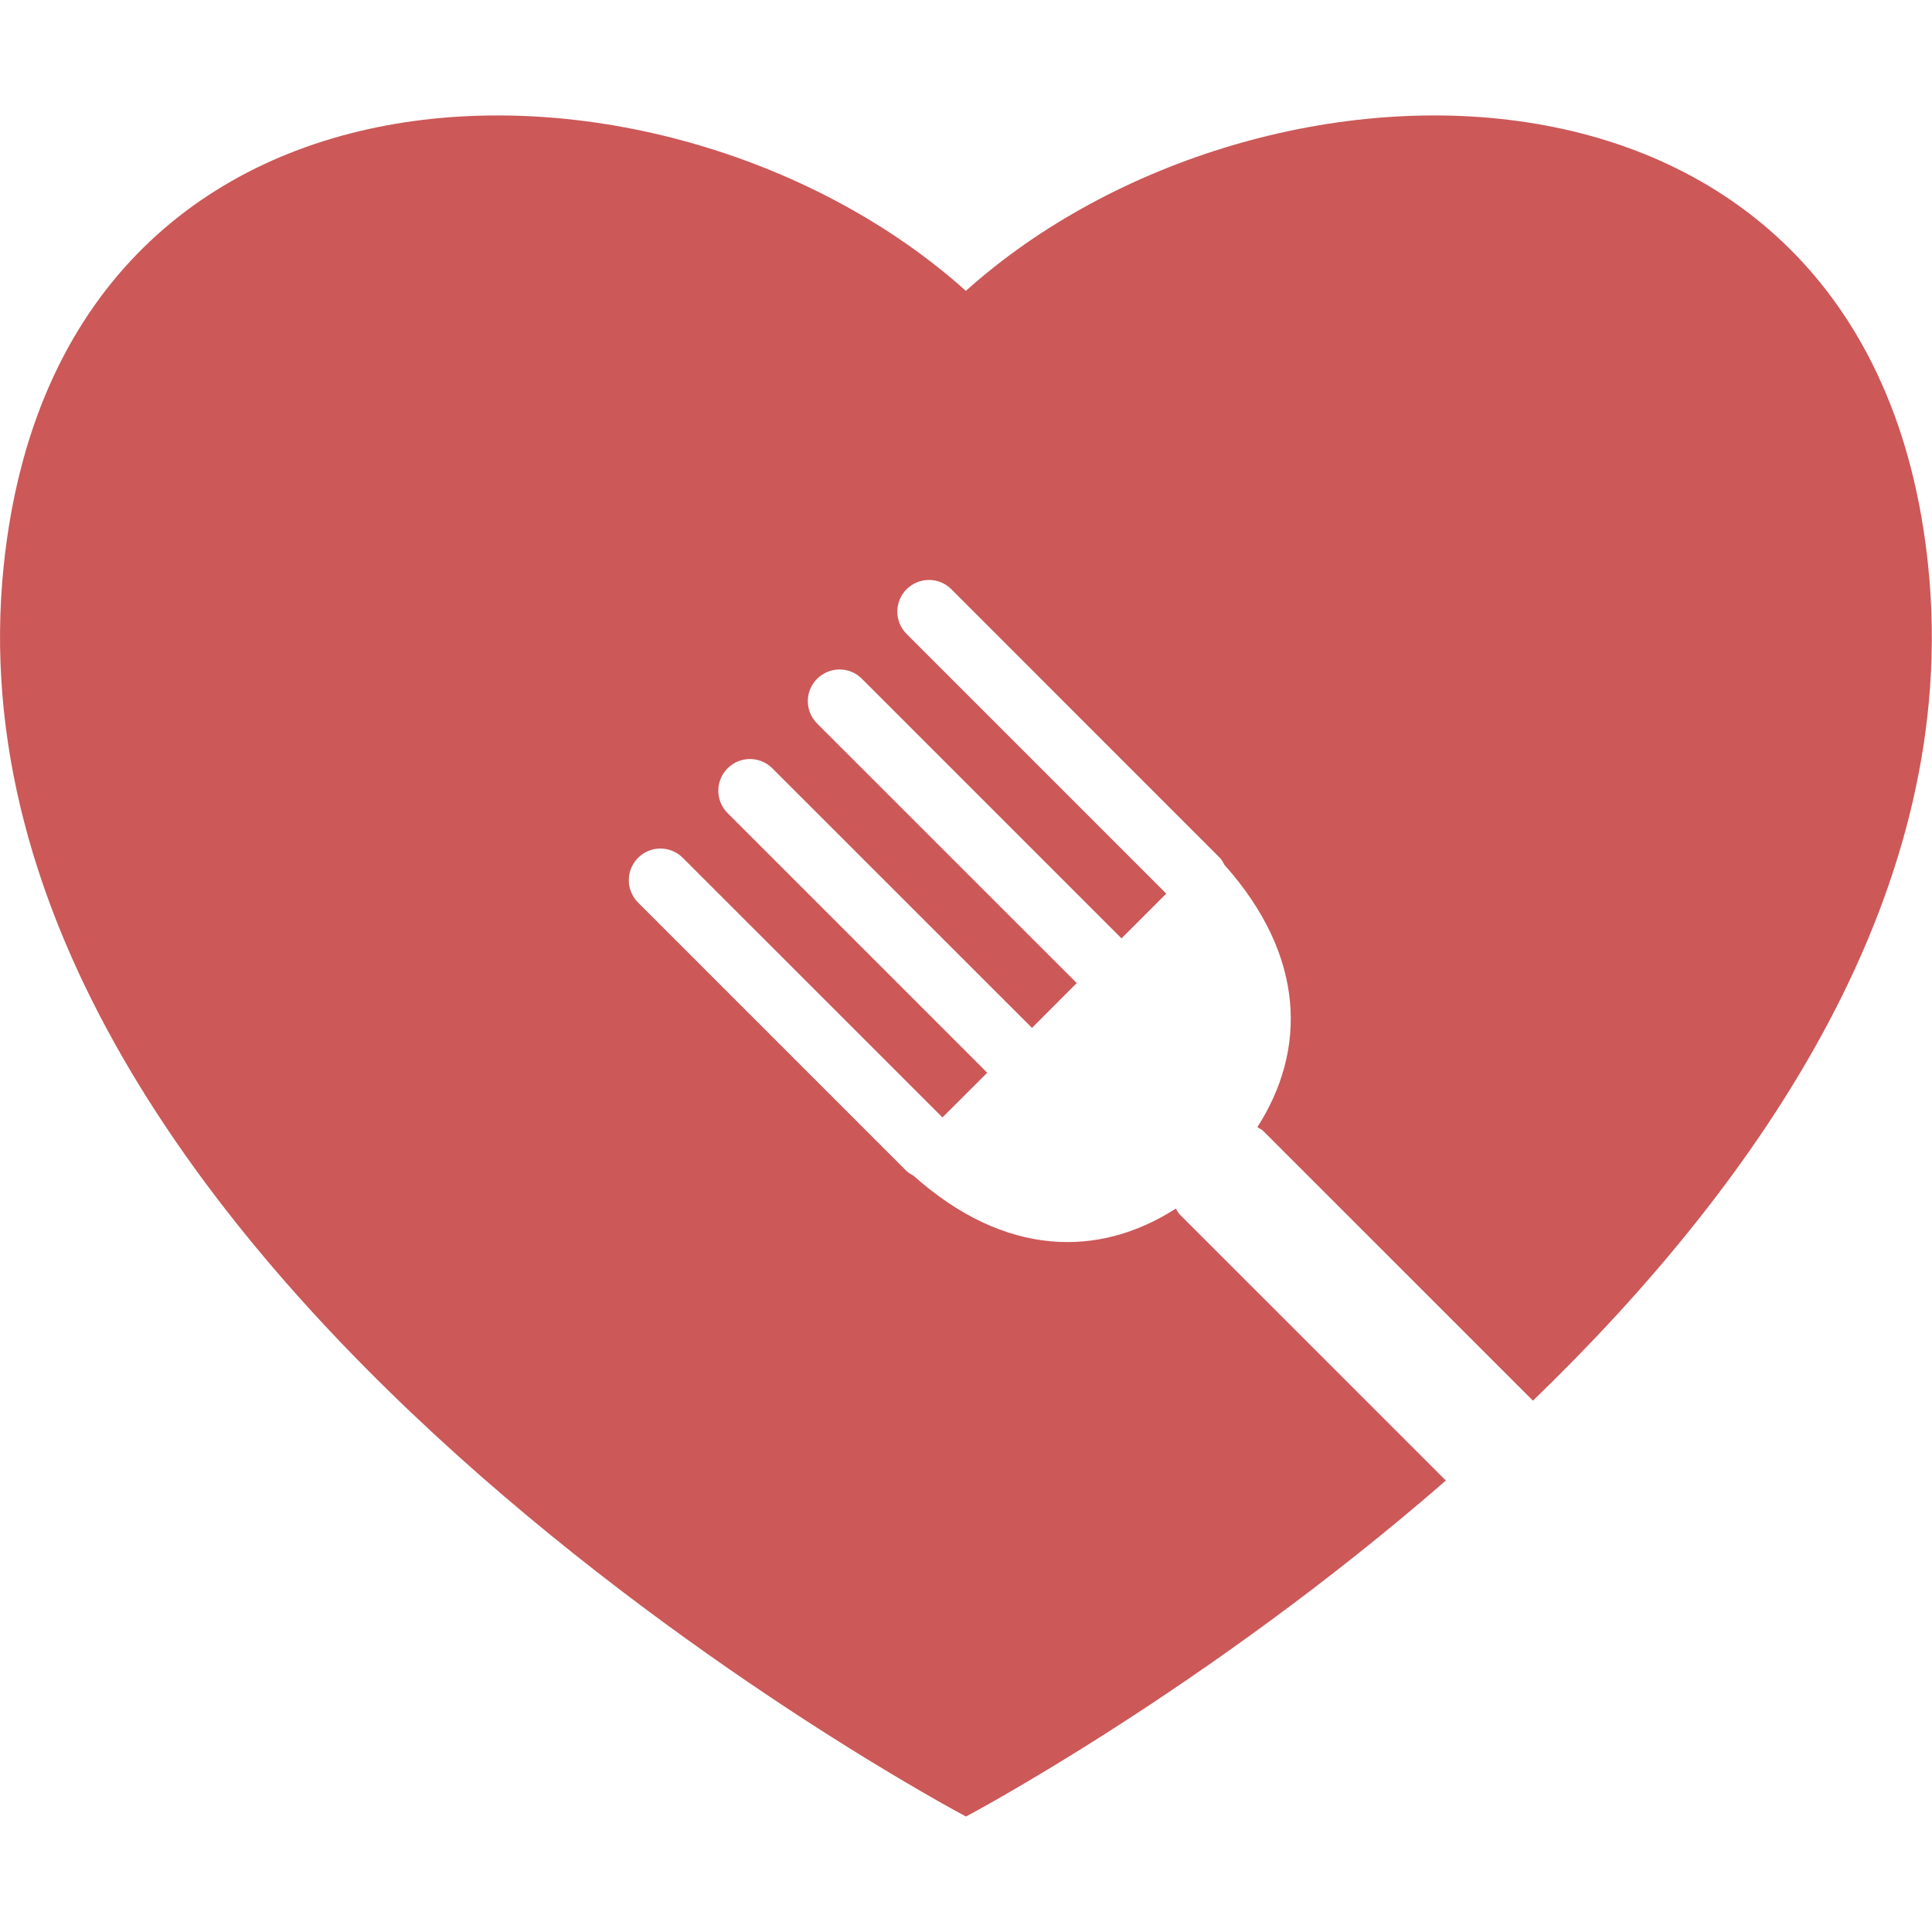 <?xml version="1.0"?>
<svg xmlns="http://www.w3.org/2000/svg" xmlns:xlink="http://www.w3.org/1999/xlink" version="1.1" id="Capa_1" x="0px" y="0px" width="512px" height="512px" viewBox="0 0 27.02 27.02" style="enable-background:new 0 0 27.02 27.02;" xml:space="preserve" class=""><g><g>
	<path d="M16.497,16.983c-0.022-0.023-0.033-0.055-0.053-0.08c-1.072,0.689-2.388,0.682-3.668-0.46   c-0.034-0.021-0.067-0.036-0.097-0.065l-3.755-3.755c-0.174-0.174-0.173-0.453,0-0.626c0.172-0.173,0.452-0.173,0.626,0.001   l3.631,3.63l0.626-0.625l-3.631-3.631c-0.174-0.174-0.173-0.454,0-0.627c0.173-0.173,0.452-0.173,0.626,0.001l3.631,3.63   l0.626-0.627l-3.631-3.63c-0.174-0.174-0.174-0.453,0-0.626c0.173-0.173,0.453-0.174,0.626,0l3.631,3.631l0.626-0.626l-3.631-3.631   c-0.174-0.174-0.174-0.453-0.001-0.626c0.173-0.173,0.453-0.174,0.626,0l3.755,3.756c0.029,0.029,0.045,0.063,0.064,0.098   c1.142,1.28,1.149,2.597,0.461,3.668c0.025,0.021,0.058,0.029,0.08,0.053l3.774,3.773c3.178-3.069,5.998-7.137,5.527-11.678   c-0.79-7.658-9.34-7.539-13.458-3.843C9.391,0.372,0.846,0.252,0.052,7.911C-0.97,17.768,13.51,25.405,13.51,25.405   s3.348-1.77,6.711-4.699L16.497,16.983z" data-original="#000000" class="active-path" data-old_color="#000000" fill="#CC5858"/>
</g></g> </svg>
